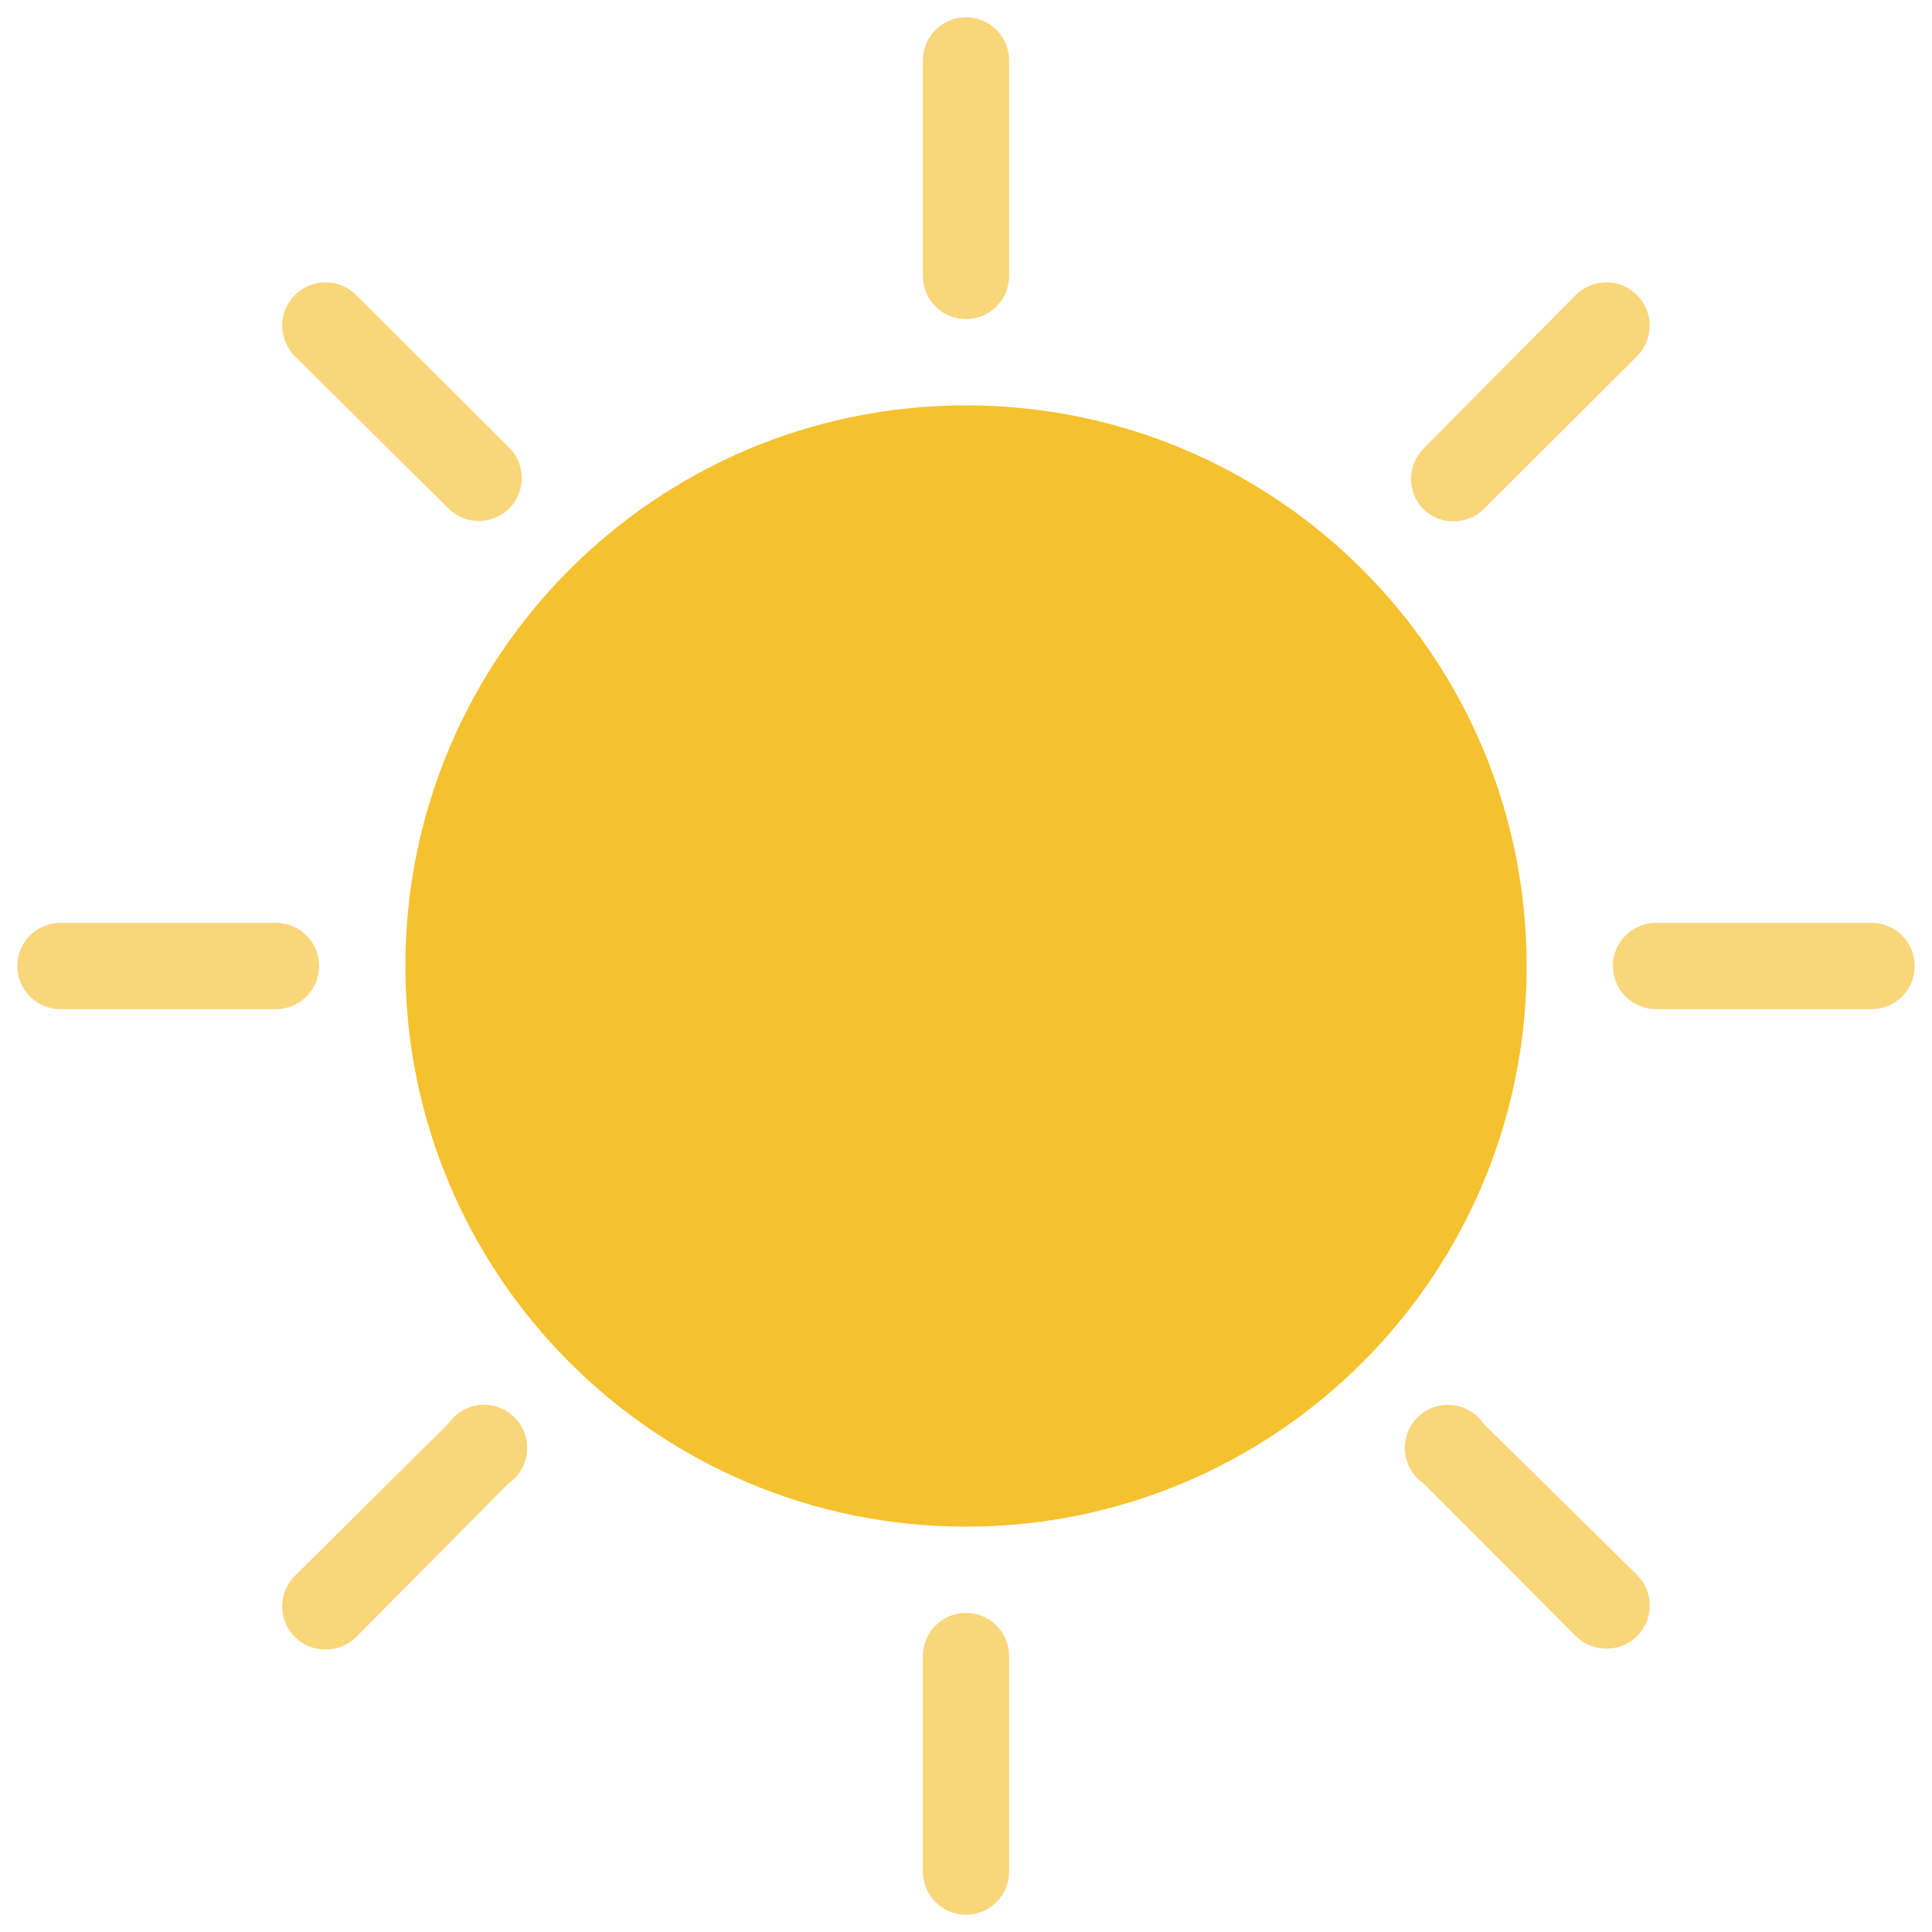 <svg width="56" height="56" viewBox="0 0 56 56" fill="none" xmlns="http://www.w3.org/2000/svg">
<path d="M28 44.25C36.975 44.25 44.25 36.975 44.25 28C44.25 19.025 36.975 11.75 28 11.75C19.025 11.75 11.75 19.025 11.75 28C11.75 36.975 19.025 44.25 28 44.25Z" fill="#F5C12E"/>
<path d="M28 0.5C27.669 0.5 27.351 0.632 27.116 0.866C26.882 1.101 26.75 1.418 26.75 1.75V8C26.75 8.332 26.882 8.649 27.116 8.884C27.351 9.118 27.669 9.25 28 9.25C28.331 9.25 28.649 9.118 28.884 8.884C29.118 8.649 29.25 8.332 29.25 8V1.75C29.25 1.418 29.118 1.101 28.884 0.866C28.649 0.632 28.331 0.5 28 0.5Z" fill="#F9D67A"/>
<path d="M28 46.75C27.669 46.75 27.351 46.882 27.116 47.116C26.882 47.35 26.75 47.669 26.75 48V54.25C26.75 54.581 26.882 54.9 27.116 55.134C27.351 55.368 27.669 55.5 28 55.5C28.331 55.5 28.649 55.368 28.884 55.134C29.118 54.9 29.25 54.581 29.25 54.25V48C29.25 47.669 29.118 47.35 28.884 47.116C28.649 46.882 28.331 46.75 28 46.75Z" fill="#F9D67A"/>
<path d="M9.25 28C9.25 27.669 9.118 27.351 8.884 27.116C8.649 26.882 8.332 26.75 8 26.75H1.75C1.418 26.75 1.101 26.882 0.866 27.116C0.632 27.351 0.5 27.669 0.5 28C0.5 28.331 0.632 28.649 0.866 28.884C1.101 29.118 1.418 29.25 1.75 29.25H8C8.332 29.25 8.649 29.118 8.884 28.884C9.118 28.649 9.25 28.331 9.25 28Z" fill="#F9D67A"/>
<path d="M54.25 26.75H48C47.669 26.75 47.35 26.882 47.116 27.116C46.882 27.351 46.75 27.669 46.75 28C46.75 28.331 46.882 28.649 47.116 28.884C47.35 29.118 47.669 29.25 48 29.25H54.25C54.581 29.25 54.9 29.118 55.134 28.884C55.368 28.649 55.5 28.331 55.5 28C55.5 27.669 55.368 27.351 55.134 27.116C54.9 26.882 54.581 26.75 54.25 26.75Z" fill="#F9D67A"/>
<path d="M42.137 15.114C42.302 15.113 42.466 15.079 42.618 15.015C42.771 14.951 42.909 14.857 43.024 14.739L47.449 10.326C47.566 10.21 47.658 10.071 47.721 9.919C47.785 9.767 47.817 9.604 47.817 9.439C47.817 9.274 47.785 9.111 47.721 8.958C47.658 8.806 47.566 8.668 47.449 8.551C47.333 8.435 47.194 8.342 47.042 8.279C46.89 8.216 46.727 8.184 46.562 8.184C46.397 8.184 46.234 8.216 46.082 8.279C45.929 8.342 45.791 8.435 45.674 8.551L41.262 13.001C41.029 13.235 40.898 13.552 40.898 13.883C40.898 14.213 41.029 14.53 41.262 14.764C41.497 14.99 41.811 15.116 42.137 15.114Z" fill="#F9D67A"/>
<path d="M12.999 41.263L8.549 45.675C8.432 45.792 8.339 45.93 8.276 46.082C8.212 46.234 8.18 46.398 8.18 46.563C8.18 46.728 8.212 46.891 8.276 47.044C8.339 47.196 8.432 47.334 8.549 47.45C8.666 47.566 8.805 47.658 8.957 47.72C9.109 47.782 9.272 47.814 9.437 47.813C9.601 47.814 9.765 47.782 9.917 47.72C10.069 47.658 10.208 47.566 10.324 47.45L14.737 43C14.889 42.897 15.015 42.761 15.108 42.602C15.202 42.444 15.259 42.267 15.276 42.084C15.293 41.901 15.269 41.717 15.207 41.544C15.145 41.372 15.045 41.215 14.915 41.085C14.785 40.955 14.628 40.855 14.455 40.793C14.283 40.731 14.098 40.707 13.915 40.724C13.732 40.741 13.556 40.798 13.397 40.891C13.239 40.984 13.103 41.111 12.999 41.263Z" fill="#F9D67A"/>
<path d="M12.997 14.739C13.232 14.972 13.548 15.102 13.879 15.102C14.209 15.102 14.526 14.972 14.76 14.739C14.993 14.505 15.123 14.188 15.123 13.857C15.123 13.527 14.993 13.21 14.76 12.976L10.322 8.551C10.206 8.435 10.067 8.342 9.915 8.279C9.763 8.216 9.6 8.184 9.435 8.184C9.27 8.184 9.107 8.216 8.954 8.279C8.802 8.342 8.664 8.435 8.547 8.551C8.431 8.668 8.338 8.806 8.275 8.958C8.212 9.111 8.18 9.274 8.18 9.439C8.18 9.604 8.212 9.767 8.275 9.919C8.338 10.071 8.431 10.21 8.547 10.326L12.997 14.739Z" fill="#F9D67A"/>
<path d="M43 41.263C42.897 41.111 42.761 40.984 42.602 40.891C42.444 40.798 42.267 40.741 42.084 40.724C41.901 40.707 41.717 40.731 41.544 40.793C41.372 40.855 41.215 40.955 41.085 41.085C40.955 41.215 40.855 41.372 40.793 41.544C40.731 41.717 40.707 41.901 40.724 42.084C40.741 42.267 40.798 42.444 40.891 42.602C40.984 42.761 41.111 42.897 41.263 43L45.675 47.425C45.792 47.541 45.931 47.633 46.083 47.695C46.235 47.757 46.398 47.789 46.563 47.788C46.727 47.789 46.89 47.757 47.043 47.695C47.195 47.633 47.334 47.541 47.45 47.425C47.568 47.309 47.66 47.171 47.724 47.019C47.787 46.866 47.82 46.703 47.82 46.538C47.82 46.373 47.787 46.209 47.724 46.057C47.66 45.905 47.568 45.767 47.45 45.65L43 41.263Z" fill="#F9D67A"/>
</svg>
